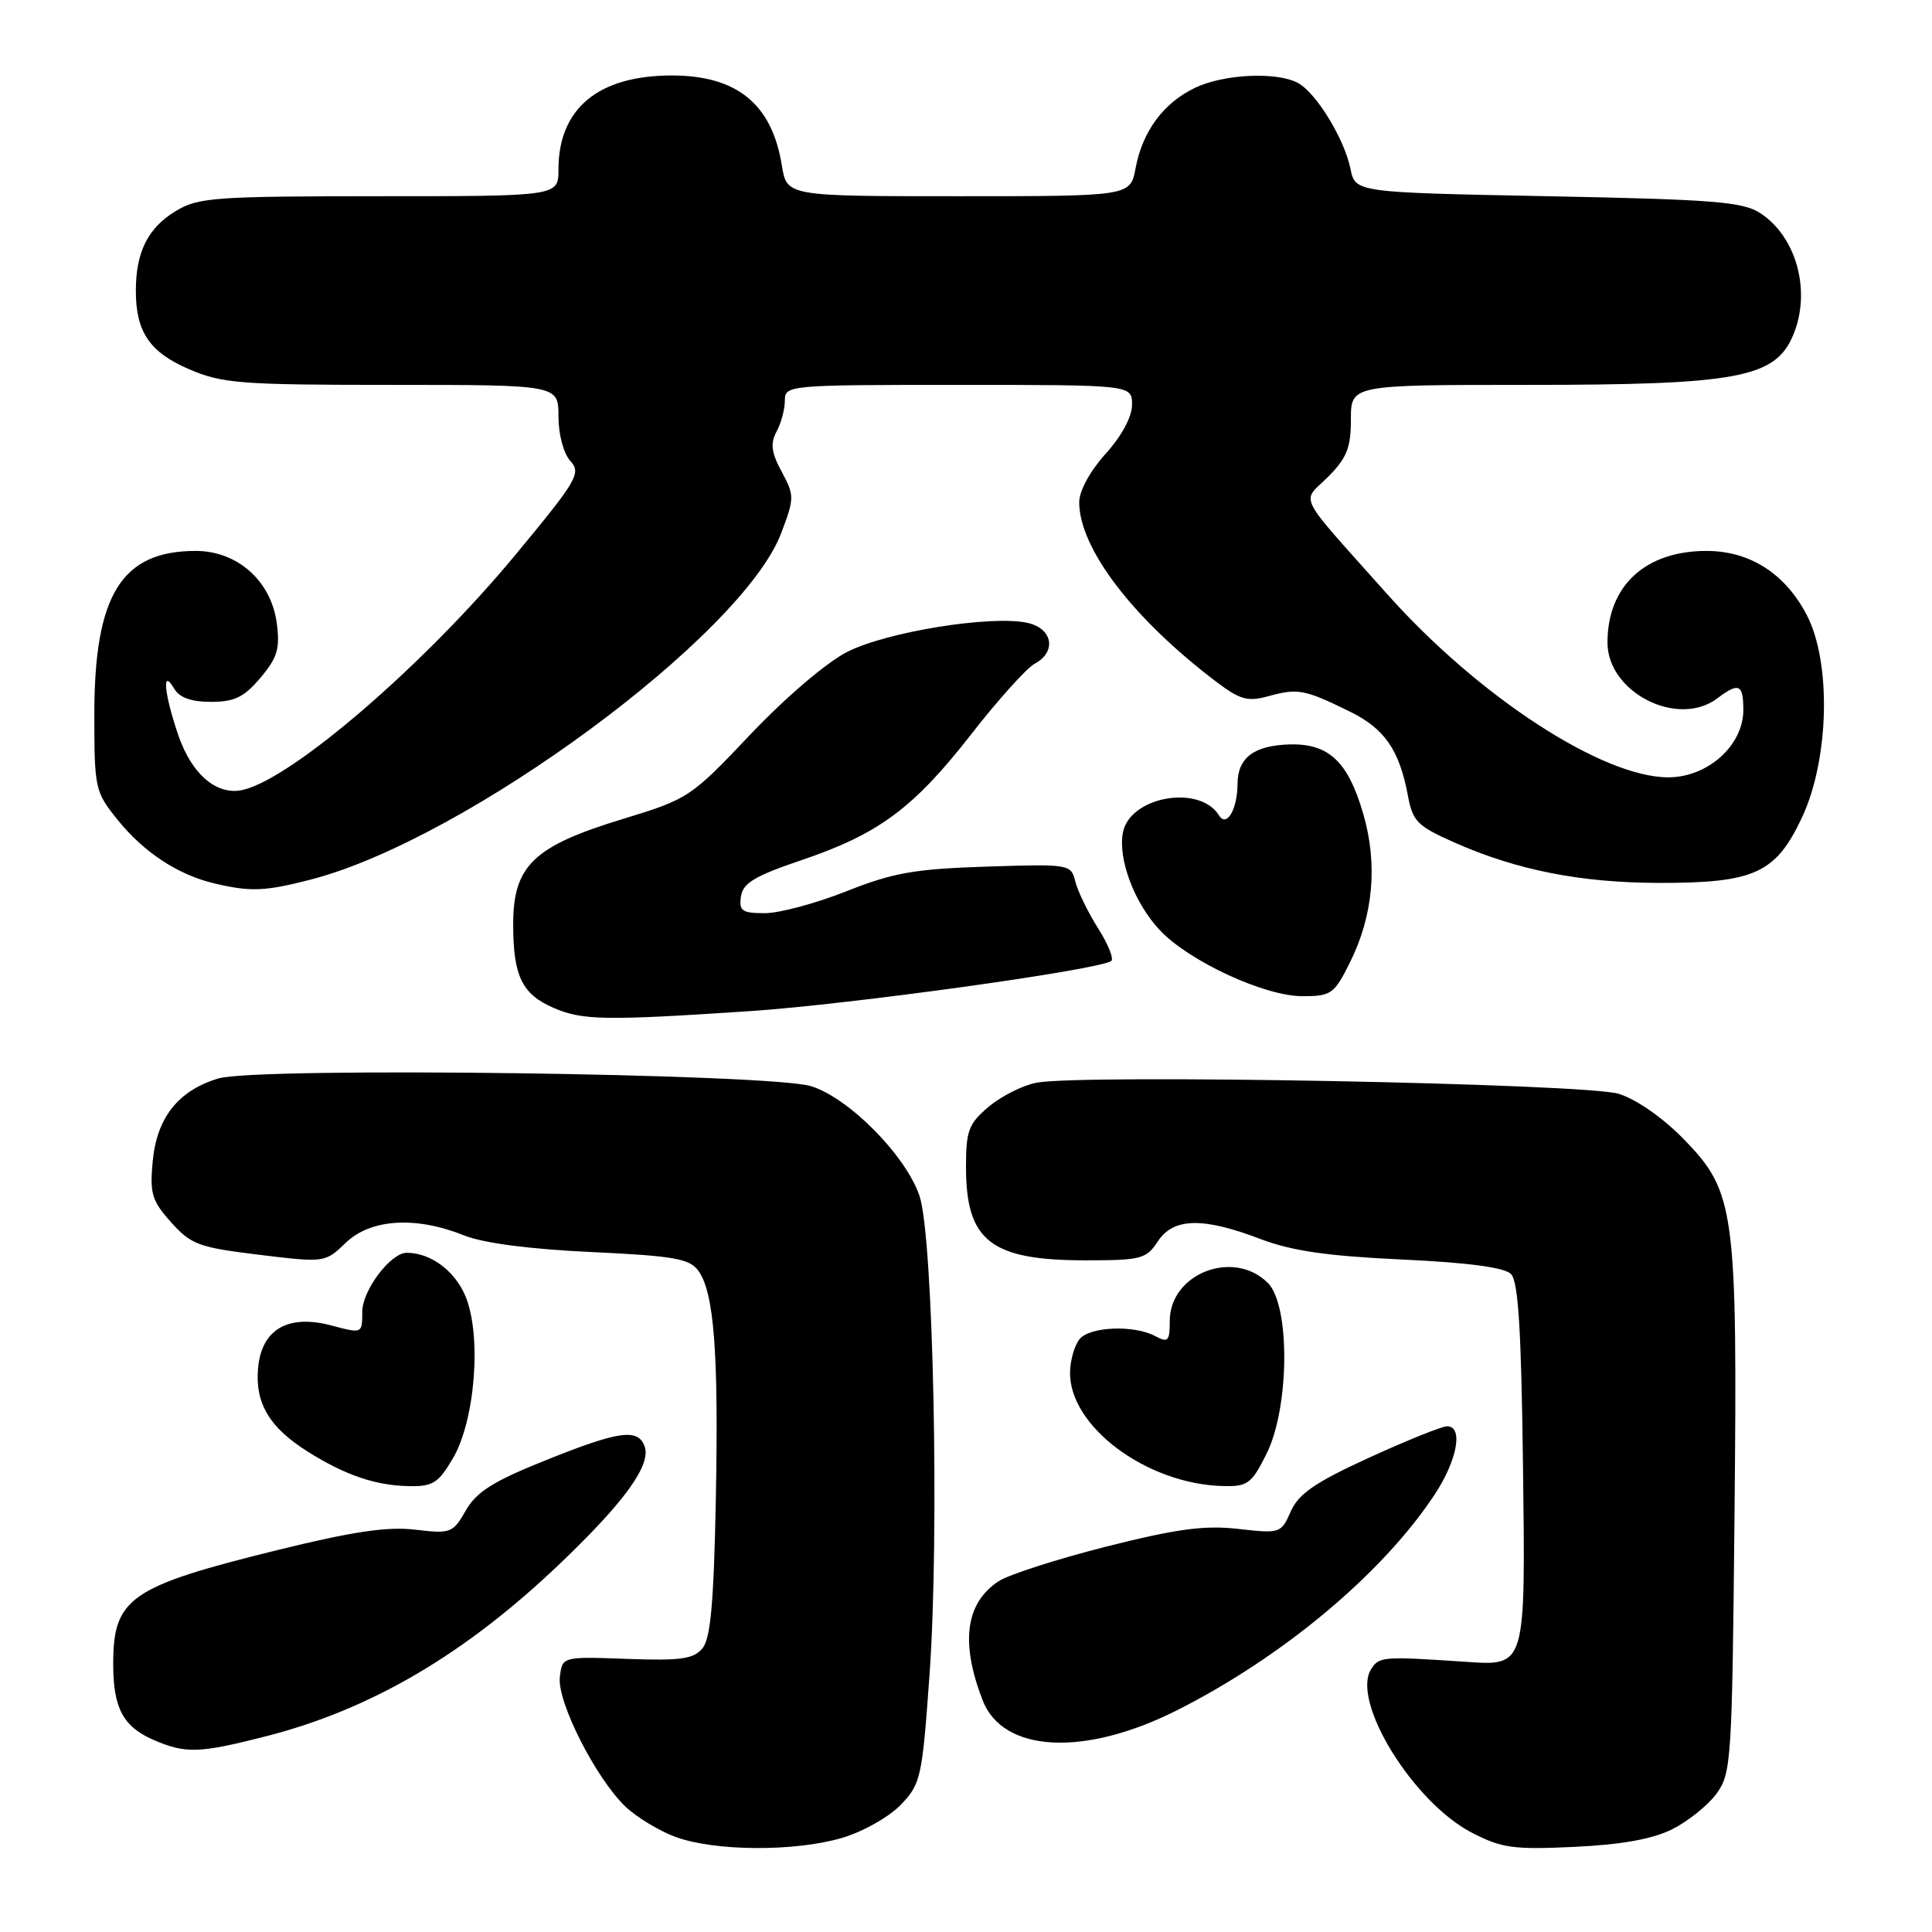 <?xml version="1.0" encoding="UTF-8" standalone="no"?>
<!DOCTYPE svg PUBLIC "-//W3C//DTD SVG 1.1//EN" "http://www.w3.org/Graphics/SVG/1.1/DTD/svg11.dtd" >
<svg xmlns="http://www.w3.org/2000/svg" xmlns:xlink="http://www.w3.org/1999/xlink" version="1.1" viewBox="0 0 256 256">
 <g >
 <path fill="currentColor"
d=" M 111.61 243.52 C 114.35 242.71 117.83 240.74 119.36 239.14 C 122.02 236.37 122.19 235.57 123.17 221.87 C 124.49 203.36 123.67 163.94 121.85 158.50 C 120.07 153.16 112.55 145.53 107.50 143.93 C 102.17 142.25 34.11 141.35 28.94 142.90 C 23.64 144.49 20.80 148.06 20.24 153.82 C 19.83 158.15 20.11 159.09 22.67 161.96 C 25.31 164.91 26.33 165.29 34.31 166.26 C 43.05 167.32 43.06 167.32 45.83 164.66 C 49.13 161.50 55.12 161.13 61.50 163.70 C 64.05 164.72 70.15 165.52 78.33 165.90 C 89.27 166.41 91.36 166.78 92.52 168.36 C 94.62 171.24 95.23 179.14 94.85 198.72 C 94.58 212.39 94.16 217.11 93.08 218.41 C 91.90 219.83 90.20 220.07 83.08 219.81 C 74.50 219.50 74.50 219.50 74.18 222.24 C 73.81 225.49 78.93 235.60 82.86 239.37 C 84.35 240.79 87.35 242.61 89.53 243.41 C 94.75 245.32 105.38 245.37 111.61 243.52 Z  M 221.55 242.40 C 223.65 241.35 226.30 239.23 227.44 237.68 C 229.41 234.98 229.51 233.35 229.83 200.97 C 230.23 160.33 229.91 157.96 223.16 151.00 C 220.38 148.14 216.88 145.69 214.50 144.94 C 210.18 143.57 143.56 142.30 137.36 143.46 C 135.55 143.80 132.70 145.23 131.03 146.63 C 128.34 148.90 128.00 149.79 128.00 154.65 C 128.00 164.44 131.28 167.00 143.84 167.00 C 151.20 167.00 151.89 166.82 153.41 164.50 C 155.47 161.35 159.39 161.26 167.00 164.17 C 171.12 165.74 175.82 166.43 185.70 166.89 C 194.47 167.29 199.34 167.94 200.20 168.80 C 201.18 169.77 201.57 176.05 201.80 193.88 C 202.14 221.11 202.25 220.74 194.09 220.19 C 183.24 219.46 182.75 219.50 181.69 221.16 C 178.98 225.39 187.22 238.79 195.01 242.83 C 198.99 244.89 200.53 245.10 208.62 244.72 C 214.84 244.43 218.94 243.69 221.55 242.40 Z  M 35.23 230.07 C 49.19 226.50 61.64 219.19 74.22 207.17 C 82.83 198.94 86.34 194.06 85.40 191.61 C 84.50 189.24 82.00 189.60 72.26 193.51 C 65.33 196.29 63.13 197.68 61.72 200.15 C 60.01 203.14 59.73 203.25 55.02 202.69 C 51.35 202.25 46.77 202.93 36.81 205.38 C 17.19 210.22 15.00 211.73 15.00 220.50 C 15.00 226.32 16.31 228.79 20.33 230.54 C 24.58 232.39 26.38 232.33 35.23 230.07 Z  M 156.00 226.60 C 170.01 219.52 183.16 208.52 190.07 198.08 C 193.10 193.50 193.93 189.00 191.75 188.99 C 191.06 188.99 186.42 190.86 181.43 193.14 C 174.27 196.42 172.08 197.92 171.04 200.26 C 169.76 203.17 169.63 203.22 164.08 202.59 C 159.59 202.08 155.97 202.57 146.59 204.93 C 140.09 206.58 133.68 208.64 132.34 209.51 C 127.94 212.40 127.23 217.59 130.20 225.29 C 132.89 232.26 143.71 232.81 156.00 226.60 Z  M 59.99 193.28 C 62.97 188.24 63.85 176.95 61.67 171.74 C 60.25 168.36 57.05 166.00 53.89 166.00 C 51.76 166.00 48.00 170.99 48.00 173.82 C 48.00 176.72 48.00 176.72 43.94 175.64 C 38.14 174.09 34.62 176.16 34.19 181.36 C 33.80 185.97 35.72 189.17 40.78 192.35 C 45.73 195.46 49.73 196.83 54.15 196.92 C 57.34 196.99 58.08 196.53 59.99 193.28 Z  M 167.82 192.64 C 170.87 186.53 170.98 172.98 168.00 170.00 C 163.46 165.46 155.00 168.74 155.00 175.04 C 155.00 177.73 154.78 177.95 153.07 177.04 C 150.26 175.54 144.44 175.77 143.06 177.43 C 142.40 178.22 141.83 180.16 141.79 181.74 C 141.58 188.94 151.92 196.67 162.07 196.91 C 165.32 196.99 165.84 196.61 167.82 192.64 Z  M 99.50 133.97 C 112.66 133.08 145.22 128.57 147.23 127.35 C 147.63 127.10 146.87 125.16 145.52 123.04 C 144.18 120.91 142.81 118.11 142.49 116.82 C 141.91 114.50 141.75 114.48 130.70 114.83 C 121.21 115.14 118.38 115.63 112.17 118.09 C 108.15 119.69 103.28 121.00 101.35 121.00 C 98.32 121.00 97.90 120.71 98.18 118.79 C 98.44 117.02 100.00 116.07 106.16 113.99 C 116.45 110.50 121.02 107.12 128.71 97.27 C 132.27 92.70 136.05 88.51 137.10 87.95 C 140.04 86.37 139.50 83.27 136.14 82.53 C 131.37 81.48 117.49 83.72 112.28 86.37 C 109.51 87.78 104.11 92.39 99.44 97.31 C 91.51 105.68 91.24 105.86 82.49 108.53 C 70.68 112.13 68.00 114.71 68.00 122.49 C 68.00 129.32 69.16 131.73 73.33 133.54 C 77.16 135.21 80.17 135.26 99.50 133.97 Z  M 178.86 127.56 C 181.97 121.34 182.58 114.52 180.64 107.84 C 178.63 100.92 176.08 98.51 170.92 98.64 C 166.16 98.77 164.00 100.39 163.98 103.87 C 163.96 107.26 162.54 109.68 161.53 108.05 C 158.96 103.89 149.70 105.54 148.79 110.32 C 148.12 113.84 150.31 119.66 153.67 123.24 C 157.55 127.37 167.54 132.00 172.57 132.00 C 176.39 132.00 176.78 131.72 178.86 127.56 Z  M 41.28 116.52 C 61.78 111.18 98.37 84.21 103.51 70.65 C 105.27 66.00 105.28 65.67 103.58 62.51 C 102.20 59.95 102.05 58.78 102.90 57.18 C 103.51 56.05 104.00 54.20 104.00 53.07 C 104.00 51.04 104.42 51.00 127.00 51.00 C 150.00 51.00 150.00 51.00 150.00 53.63 C 150.00 55.23 148.63 57.77 146.50 60.13 C 144.44 62.41 143.00 65.05 143.00 66.54 C 143.00 72.65 150.12 81.98 161.18 90.35 C 164.36 92.75 165.32 93.01 168.18 92.22 C 171.98 91.18 172.89 91.36 178.83 94.27 C 183.47 96.55 185.41 99.34 186.55 105.40 C 187.19 108.85 187.80 109.46 192.75 111.65 C 200.99 115.30 209.47 116.97 219.78 116.99 C 232.50 117.01 235.31 115.72 238.79 108.28 C 242.38 100.61 242.68 87.77 239.41 81.50 C 236.54 75.99 231.86 73.00 226.10 73.00 C 217.99 73.01 213.00 77.64 213.00 85.14 C 213.00 91.76 222.32 96.49 227.56 92.53 C 230.40 90.38 231.00 90.65 231.00 94.08 C 231.00 98.77 226.29 103.00 221.05 103.00 C 212.32 103.00 195.90 92.29 183.80 78.71 C 171.55 64.97 172.44 66.71 175.96 63.20 C 178.46 60.69 179.00 59.34 179.00 55.58 C 179.00 51.00 179.00 51.00 202.32 51.00 C 230.28 51.00 235.24 50.07 237.61 44.39 C 240.02 38.63 238.07 31.40 233.26 28.25 C 230.95 26.74 227.15 26.43 205.09 26.00 C 179.58 25.50 179.58 25.50 178.94 22.36 C 178.13 18.38 174.39 12.28 171.98 10.99 C 169.17 9.48 162.21 9.81 158.38 11.62 C 154.18 13.62 151.40 17.37 150.47 22.28 C 149.78 26.00 149.78 26.00 127.02 26.00 C 104.26 26.00 104.26 26.00 103.60 21.93 C 102.30 13.80 97.66 10.00 89.02 10.00 C 79.28 10.00 74.00 14.38 74.00 22.45 C 74.00 26.00 74.00 26.00 50.25 26.00 C 28.28 26.01 26.25 26.16 23.23 28.00 C 19.59 30.22 18.00 33.42 18.00 38.52 C 18.00 43.99 19.83 46.68 25.07 48.93 C 29.44 50.81 31.85 51.00 51.94 51.00 C 74.00 51.00 74.00 51.00 74.00 55.17 C 74.00 57.57 74.67 60.08 75.58 61.09 C 77.04 62.71 76.50 63.62 68.17 73.67 C 56.25 88.04 38.96 102.97 32.30 104.64 C 28.81 105.52 25.42 102.68 23.61 97.37 C 21.73 91.85 21.43 88.42 23.08 91.25 C 23.77 92.44 25.34 93.00 27.96 93.00 C 31.08 93.00 32.34 92.38 34.52 89.80 C 36.77 87.12 37.12 85.94 36.67 82.55 C 35.92 76.97 31.46 73.00 25.93 73.00 C 16.11 73.00 12.50 78.82 12.50 94.62 C 12.50 104.53 12.59 104.92 15.61 108.66 C 19.06 112.94 23.58 115.91 28.34 117.04 C 33.19 118.20 35.12 118.12 41.28 116.52 Z "/>
</g>
</svg>